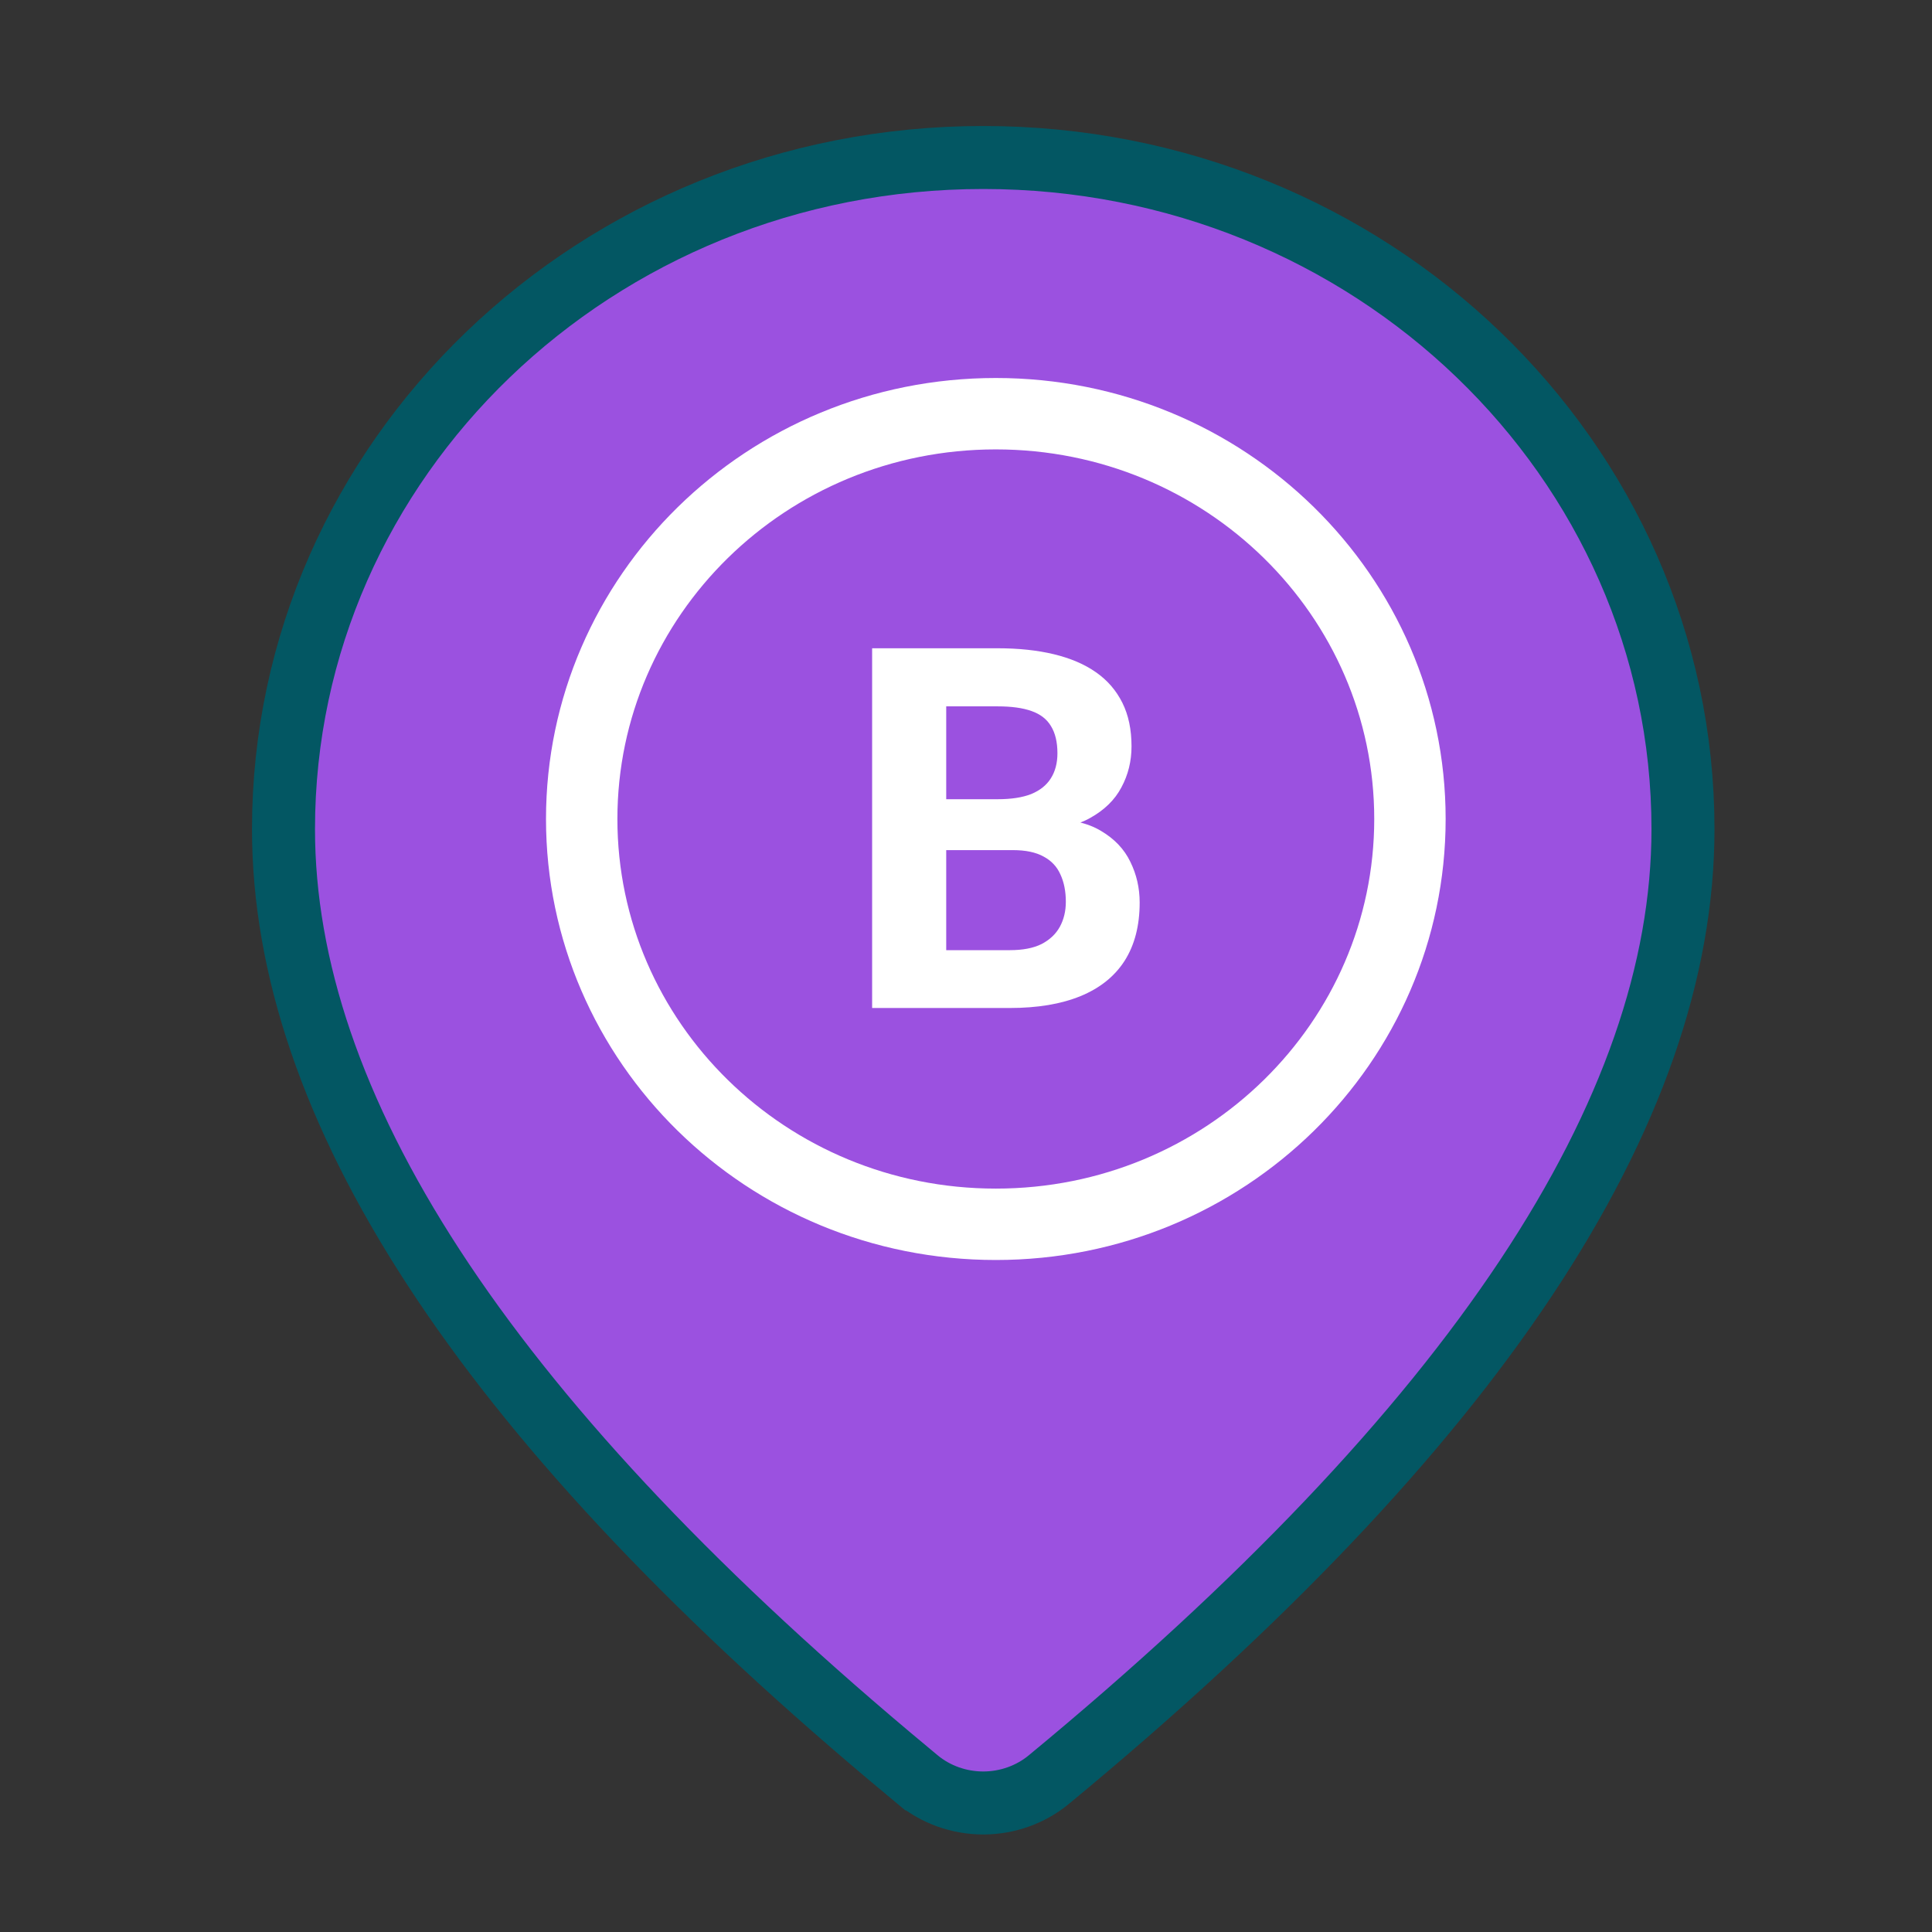 <svg width="46" height="46" viewBox="0 0 46 46" fill="none" xmlns="http://www.w3.org/2000/svg">
<rect x="0" y="0" width="46" height="46" fill="#333333" stroke="none"/>
<path d="M24.969 42.374L24.969 42.374C24.538 42.729 23.985 42.928 23.408 42.928C22.832 42.927 22.279 42.728 21.849 42.372C21.849 42.372 21.849 42.371 21.848 42.371L21.177 41.811C21.177 41.811 21.177 41.811 21.176 41.81C11.456 33.63 6.75 26.304 6.75 19.741C6.75 10.937 14.181 3.75 23.411 3.75C32.641 3.75 40.071 10.937 40.071 19.741C40.071 26.456 35.145 33.97 24.969 42.374ZM23.411 12.552C21.445 12.552 19.554 13.303 18.156 14.648C16.756 15.993 15.964 17.825 15.964 19.741C15.964 21.657 16.756 23.489 18.156 24.835C19.554 26.179 21.445 26.93 23.411 26.93C25.376 26.93 27.267 26.179 28.666 24.835C30.065 23.489 30.857 21.657 30.857 19.741C30.857 17.825 30.065 15.993 28.666 14.648C27.267 13.303 25.376 12.552 23.411 12.552Z" fill="#9B51E0" stroke="#035763" stroke-width="1.5"/>
<rect x="14" y="10.692" width="19" height="20.192" fill="#9B51E0"/>
<path d="M24.118 20.241H21.918L21.906 19.029H23.753C24.078 19.029 24.345 18.988 24.553 18.906C24.761 18.82 24.916 18.696 25.018 18.535C25.123 18.371 25.177 18.171 25.177 17.935C25.177 17.669 25.125 17.453 25.023 17.288C24.925 17.123 24.771 17.004 24.559 16.929C24.351 16.855 24.082 16.818 23.753 16.818H22.529V24H20.765V15.435H23.753C24.251 15.435 24.696 15.482 25.088 15.576C25.484 15.671 25.82 15.814 26.094 16.006C26.369 16.198 26.578 16.441 26.724 16.735C26.869 17.026 26.941 17.371 26.941 17.771C26.941 18.123 26.861 18.449 26.7 18.747C26.543 19.045 26.294 19.288 25.953 19.477C25.616 19.665 25.174 19.769 24.629 19.788L24.118 20.241ZM24.041 24H21.435L22.123 22.623H24.041C24.351 22.623 24.604 22.575 24.8 22.477C24.996 22.375 25.141 22.237 25.235 22.065C25.329 21.892 25.377 21.694 25.377 21.471C25.377 21.22 25.333 21.002 25.247 20.818C25.165 20.633 25.031 20.492 24.847 20.394C24.663 20.292 24.42 20.241 24.118 20.241H22.418L22.429 19.029H24.547L24.953 19.506C25.474 19.498 25.894 19.59 26.212 19.782C26.533 19.971 26.767 20.216 26.912 20.518C27.061 20.82 27.135 21.143 27.135 21.488C27.135 22.037 27.016 22.5 26.776 22.877C26.537 23.249 26.186 23.529 25.724 23.718C25.265 23.906 24.704 24 24.041 24Z" fill="white"/>
<path d="M33.57 19.5C33.57 24.814 29.172 29.15 23.71 29.15C18.248 29.15 13.85 24.814 13.85 19.5C13.85 14.186 18.248 9.85 23.71 9.85C29.172 9.85 33.57 14.186 33.57 19.5Z" stroke="white" stroke-width="1.7"/>
</svg>
